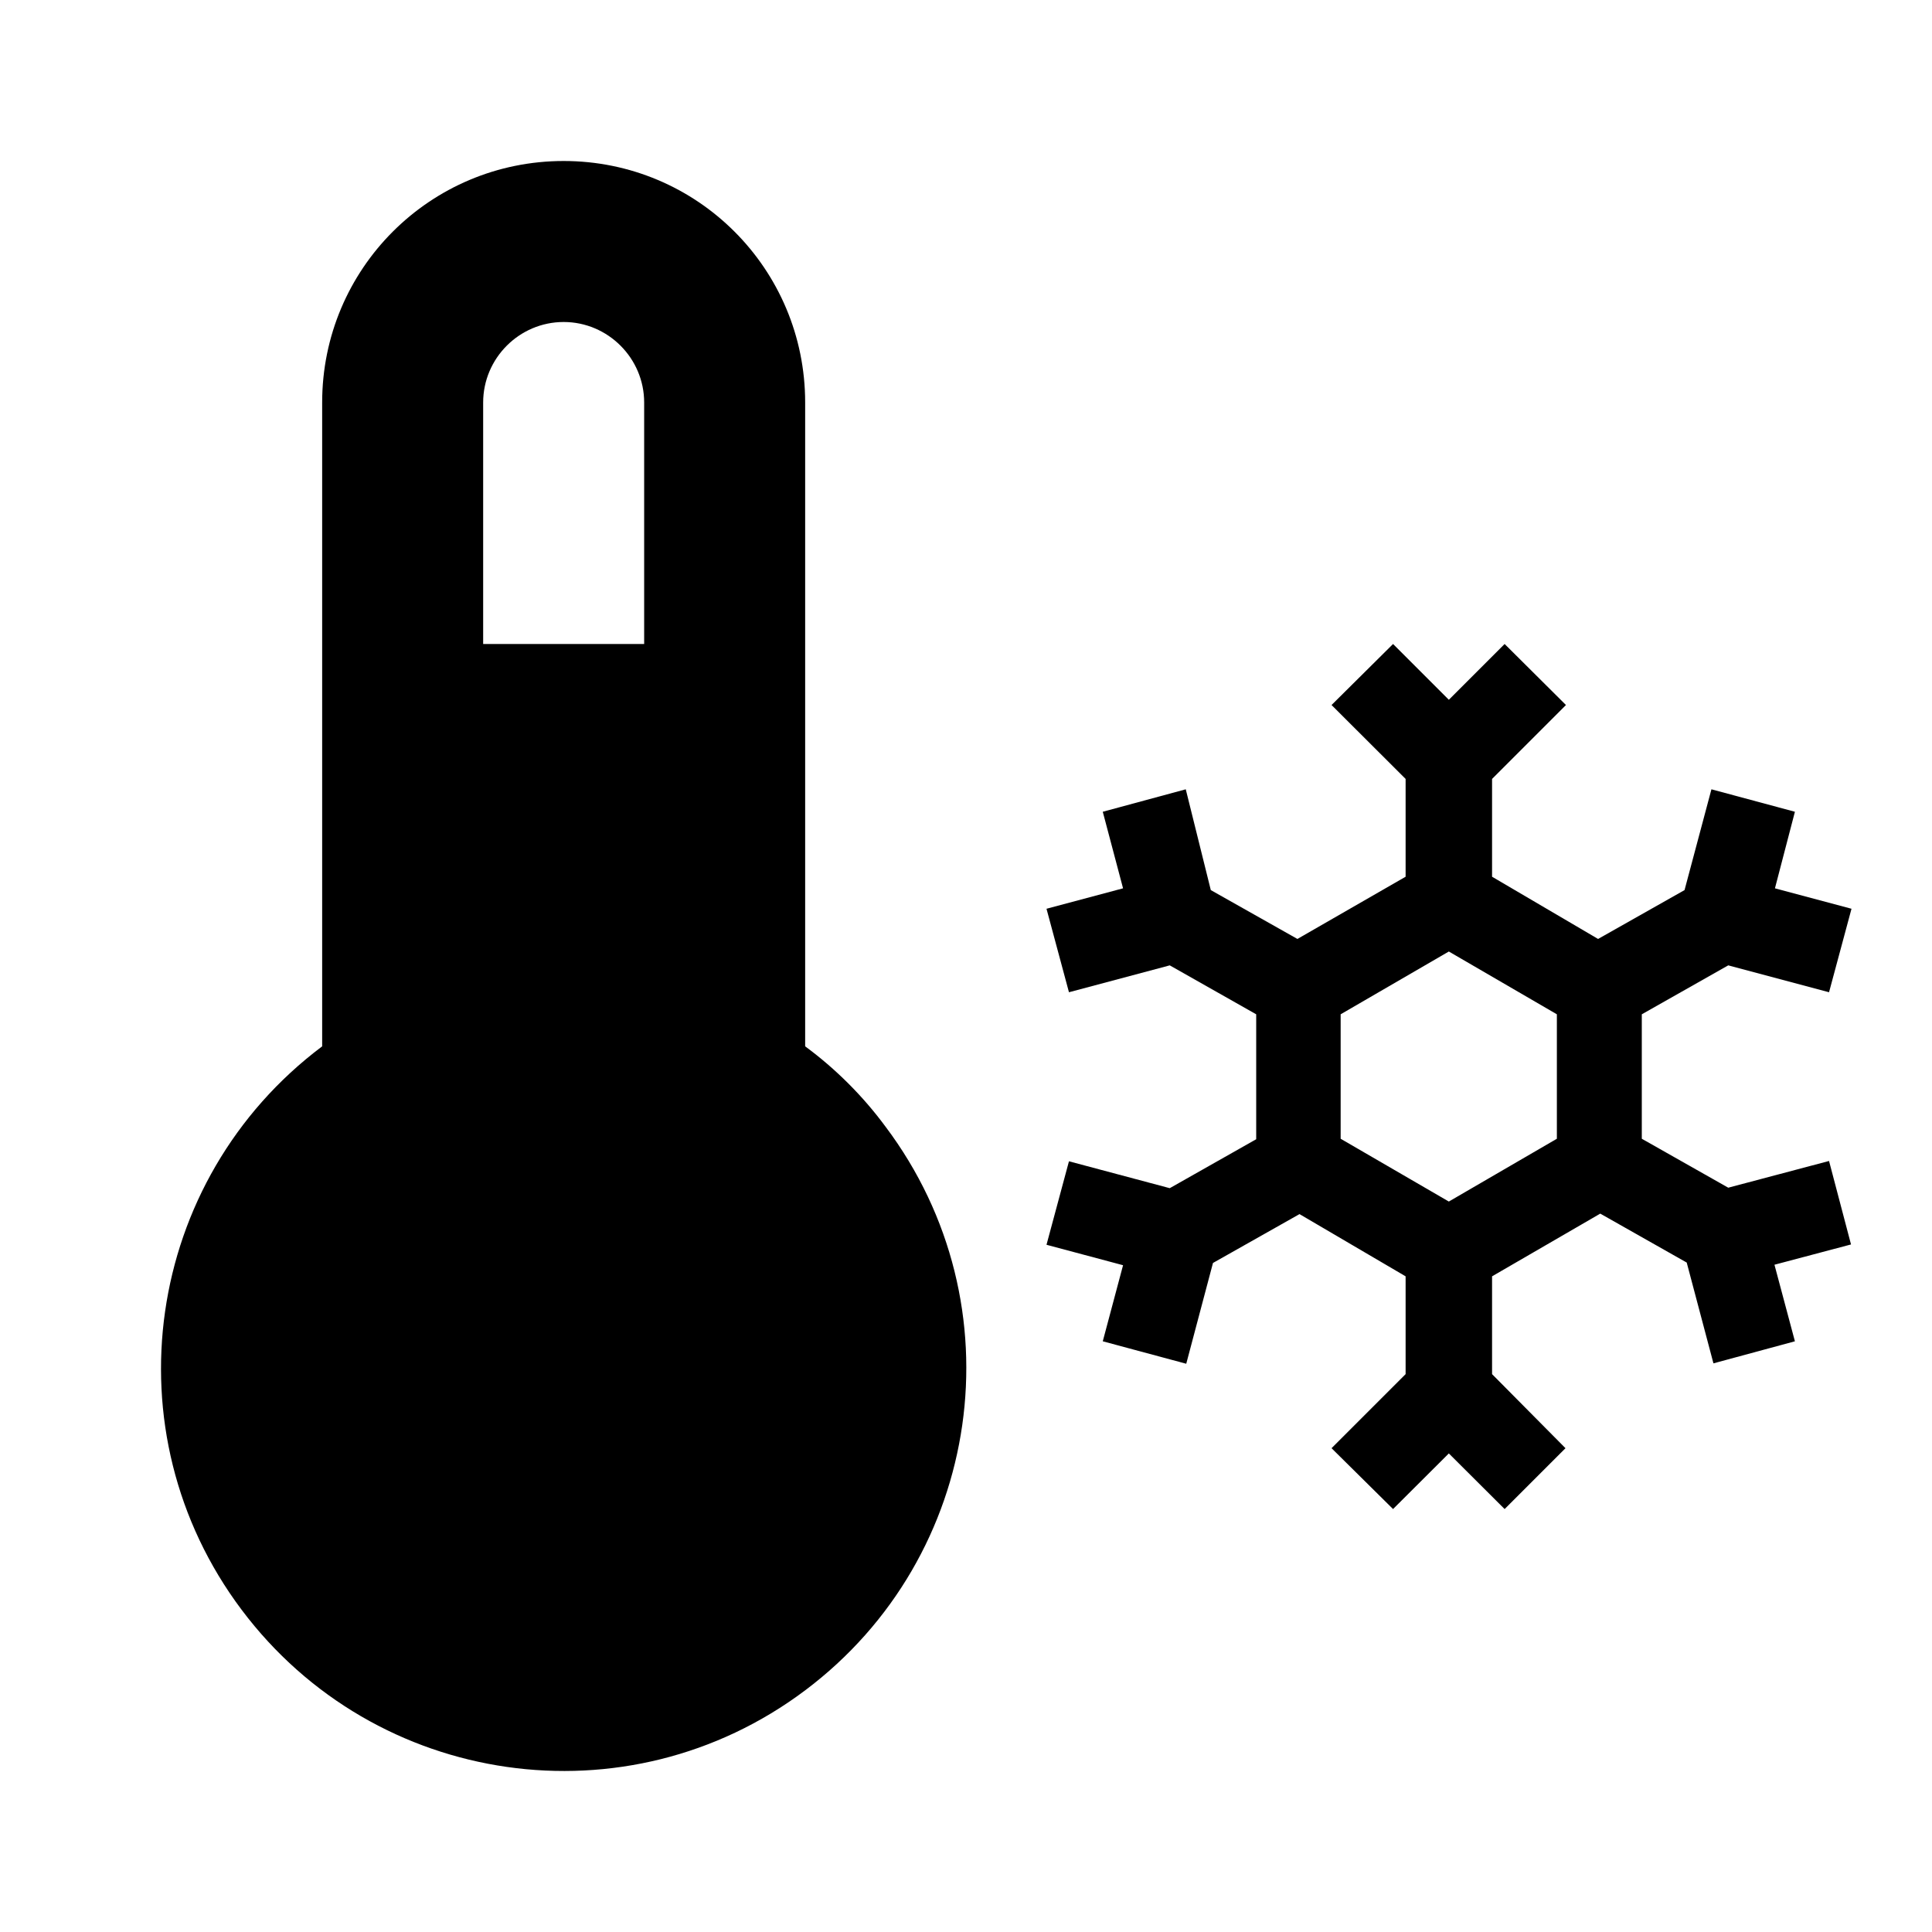 <?xml version="1.0" encoding="UTF-8" standalone="no"?>
<svg
   version="1.1"
   id="tc-thermometer-snowflake"
   width="24"
   height="24"
   viewBox="0 0 24 24"
   xmlns="http://www.w3.org/2000/svg"
   xmlns:svg="http://www.w3.org/2000/svg">
  <defs
     id="defs7" />
  <path
     id="path2"
     style="stroke-width:1"
     d="M 7.002 2 C 5.342 2 4.002 3.34 4.002 5 L 4.002 12.998 C 1.792 14.658 1.342 17.788 3.002 19.998 C 4.662 22.208 7.792 22.658 10.002 20.998 C 12.212 19.338 12.662 16.208 11.002 13.998 C 10.722 13.618 10.382 13.278 10.002 12.998 L 10.002 5 C 10.002 3.34 8.662 2 7.002 2 z M 7.002 4 C 7.552 4 8.002 4.45 8.002 5 L 8.002 8 L 6.002 8 L 6.002 5 C 6.002 4.45 6.452 4 7.002 4 z M 17.305 8 L 16.541 8.758 L 17.461 9.676 L 17.461 10.891 L 16.117 11.664 L 15.041 11.057 L 14.73 9.805 L 13.699 10.084 L 13.951 11.035 L 13 11.289 L 13.279 12.326 L 14.531 11.992 L 15.605 12.6 L 15.605 14.152 L 14.531 14.76 L 13.279 14.426 L 13 15.463 L 13.951 15.717 L 13.699 16.662 L 14.736 16.941 L 15.068 15.689 L 16.143 15.082 L 17.461 15.855 L 17.461 17.07 L 16.541 17.99 L 17.305 18.746 L 17.998 18.055 L 18.691 18.746 L 19.447 17.99 L 18.535 17.07 L 18.535 15.855 L 19.879 15.076 L 20.953 15.684 L 21.285 16.936 L 22.297 16.662 L 22.043 15.711 L 22.994 15.459 L 22.721 14.422 L 21.469 14.754 L 20.395 14.146 L 20.395 12.6 L 21.469 11.992 L 22.721 12.326 L 23 11.289 L 22.049 11.035 L 22.297 10.084 L 21.26 9.805 L 20.926 11.057 L 19.852 11.664 L 18.535 10.891 L 18.535 9.676 L 19.453 8.758 L 18.691 8 L 17.998 8.693 L 17.305 8 z M 17.998 11.82 L 19.34 12.6 L 19.34 14.146 L 17.998 14.926 L 16.654 14.146 L 16.654 12.6 L 17.998 11.82 z " />
</svg>
